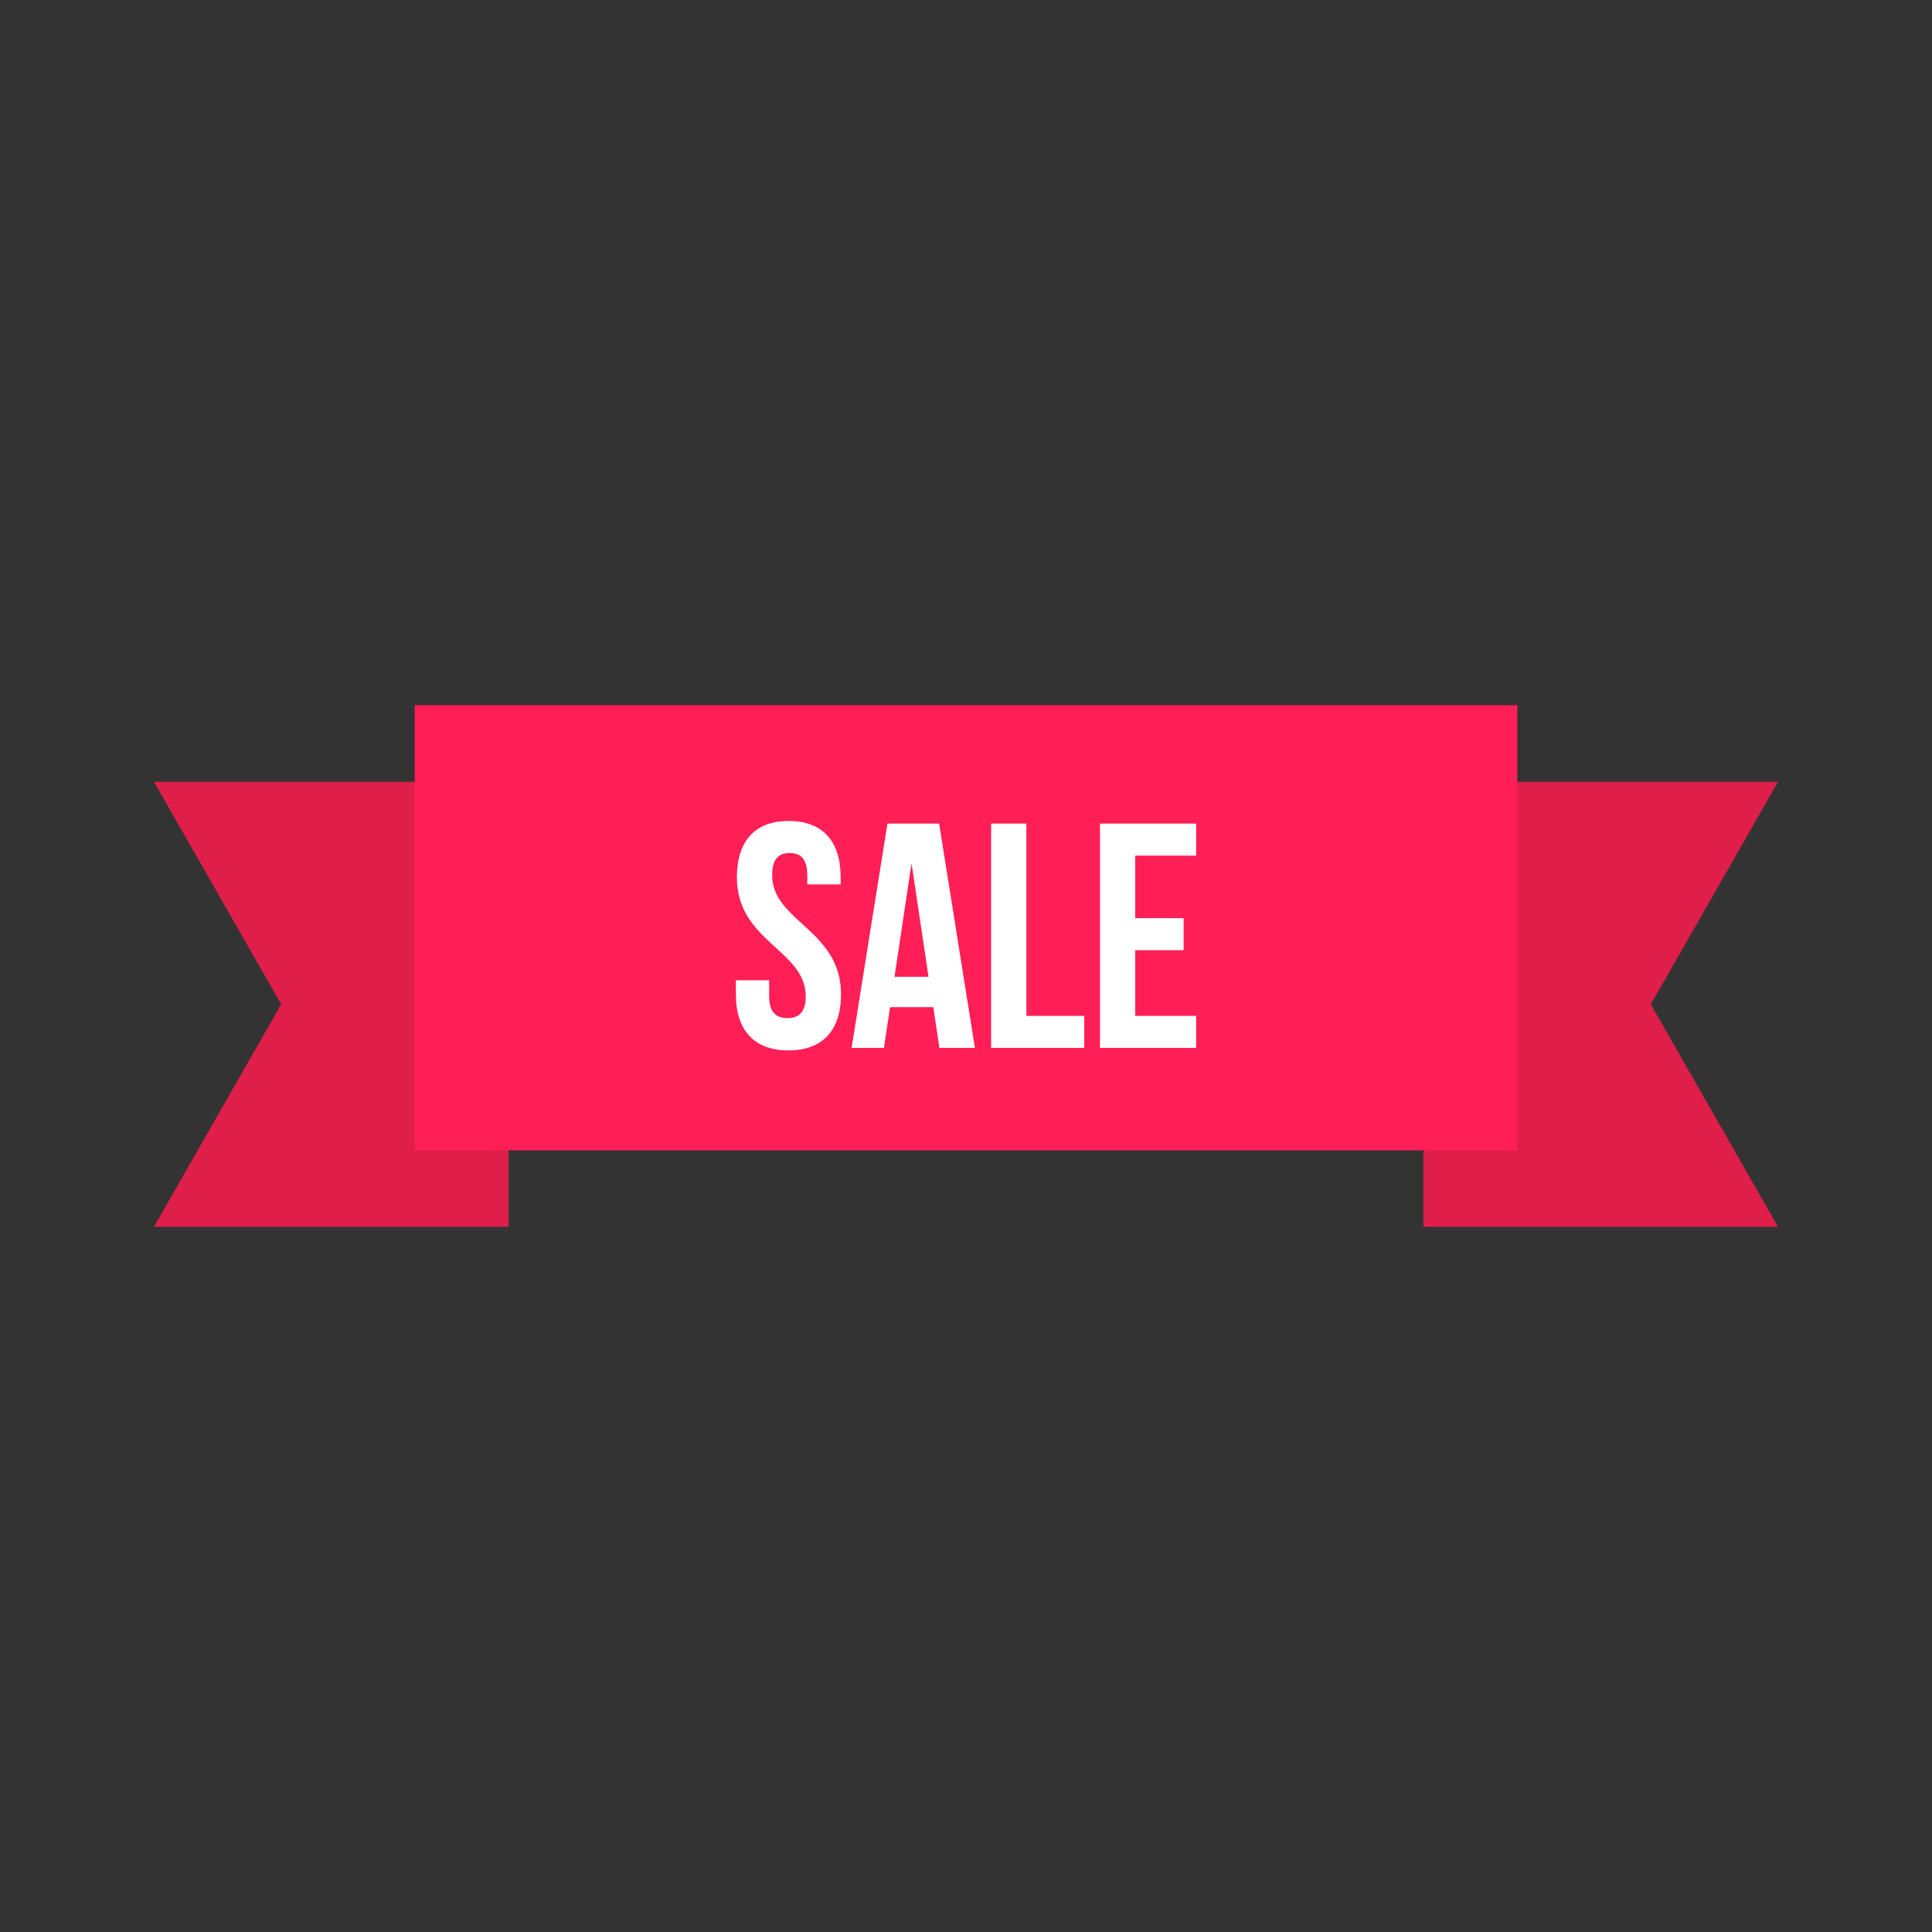 <svg xmlns="http://www.w3.org/2000/svg" width="32" height="32" viewBox="0 0 32 32"><rect x="0" y="0" width="32" height="32" fill="#333333" stroke="none"/><g transform="translate(0 -1020.362)"><path fill="#df1e49" d="M2.55 1033.311l5.874 0 0 7.371-5.874 0 2.107-3.686zM29.45 1033.311l-5.874 0 0 7.371 5.874 0-2.107-3.686z"/><path fill="#ff1e55" d="m 6.869,1032.042 0,7.373 4,0 10.262,0 4,0 0,-7.373 -4,0 -10.262,0 z"/><path style="line-height:125%;-inkscape-font-specification:'Bebas Neue Bold'" fill="#fff" d="M 13.064 13.598 C 12.496 13.598 12.205 13.939 12.205 14.533 C 12.205 15.595 13.346 15.738 13.346 16.502 C 13.346 16.767 13.229 16.863 13.043 16.863 C 12.857 16.863 12.74 16.767 12.74 16.502 L 12.74 16.236 L 12.188 16.236 L 12.188 16.465 C 12.188 17.059 12.485 17.398 13.059 17.398 C 13.632 17.398 13.93 17.059 13.93 16.465 C 13.93 15.403 12.789 15.26 12.789 14.496 C 12.789 14.231 12.894 14.129 13.08 14.129 C 13.266 14.129 13.371 14.231 13.371 14.496 L 13.371 14.648 L 13.924 14.648 L 13.924 14.533 C 13.924 13.939 13.632 13.598 13.064 13.598 z M 14.699 13.641 L 14.105 17.357 L 14.641 17.357 L 14.742 16.682 L 15.459 16.682 L 15.559 17.357 L 16.148 17.357 L 15.555 13.641 L 14.699 13.641 z M 16.416 13.641 L 16.416 17.357 L 17.959 17.357 L 17.959 16.826 L 17 16.826 L 17 13.641 L 16.416 13.641 z M 18.219 13.641 L 18.219 17.357 L 19.812 17.357 L 19.812 16.826 L 18.803 16.826 L 18.803 15.738 L 19.605 15.738 L 19.605 15.207 L 18.803 15.207 L 18.803 14.172 L 19.812 14.172 L 19.812 13.641 L 18.219 13.641 z M 15.098 14.299 L 15.379 16.178 L 14.816 16.178 L 15.098 14.299 z " font-family="Bebas Neue" font-weight="700" letter-spacing="0" transform="translate(0 1020.362)" word-spacing="0"/></g></svg>